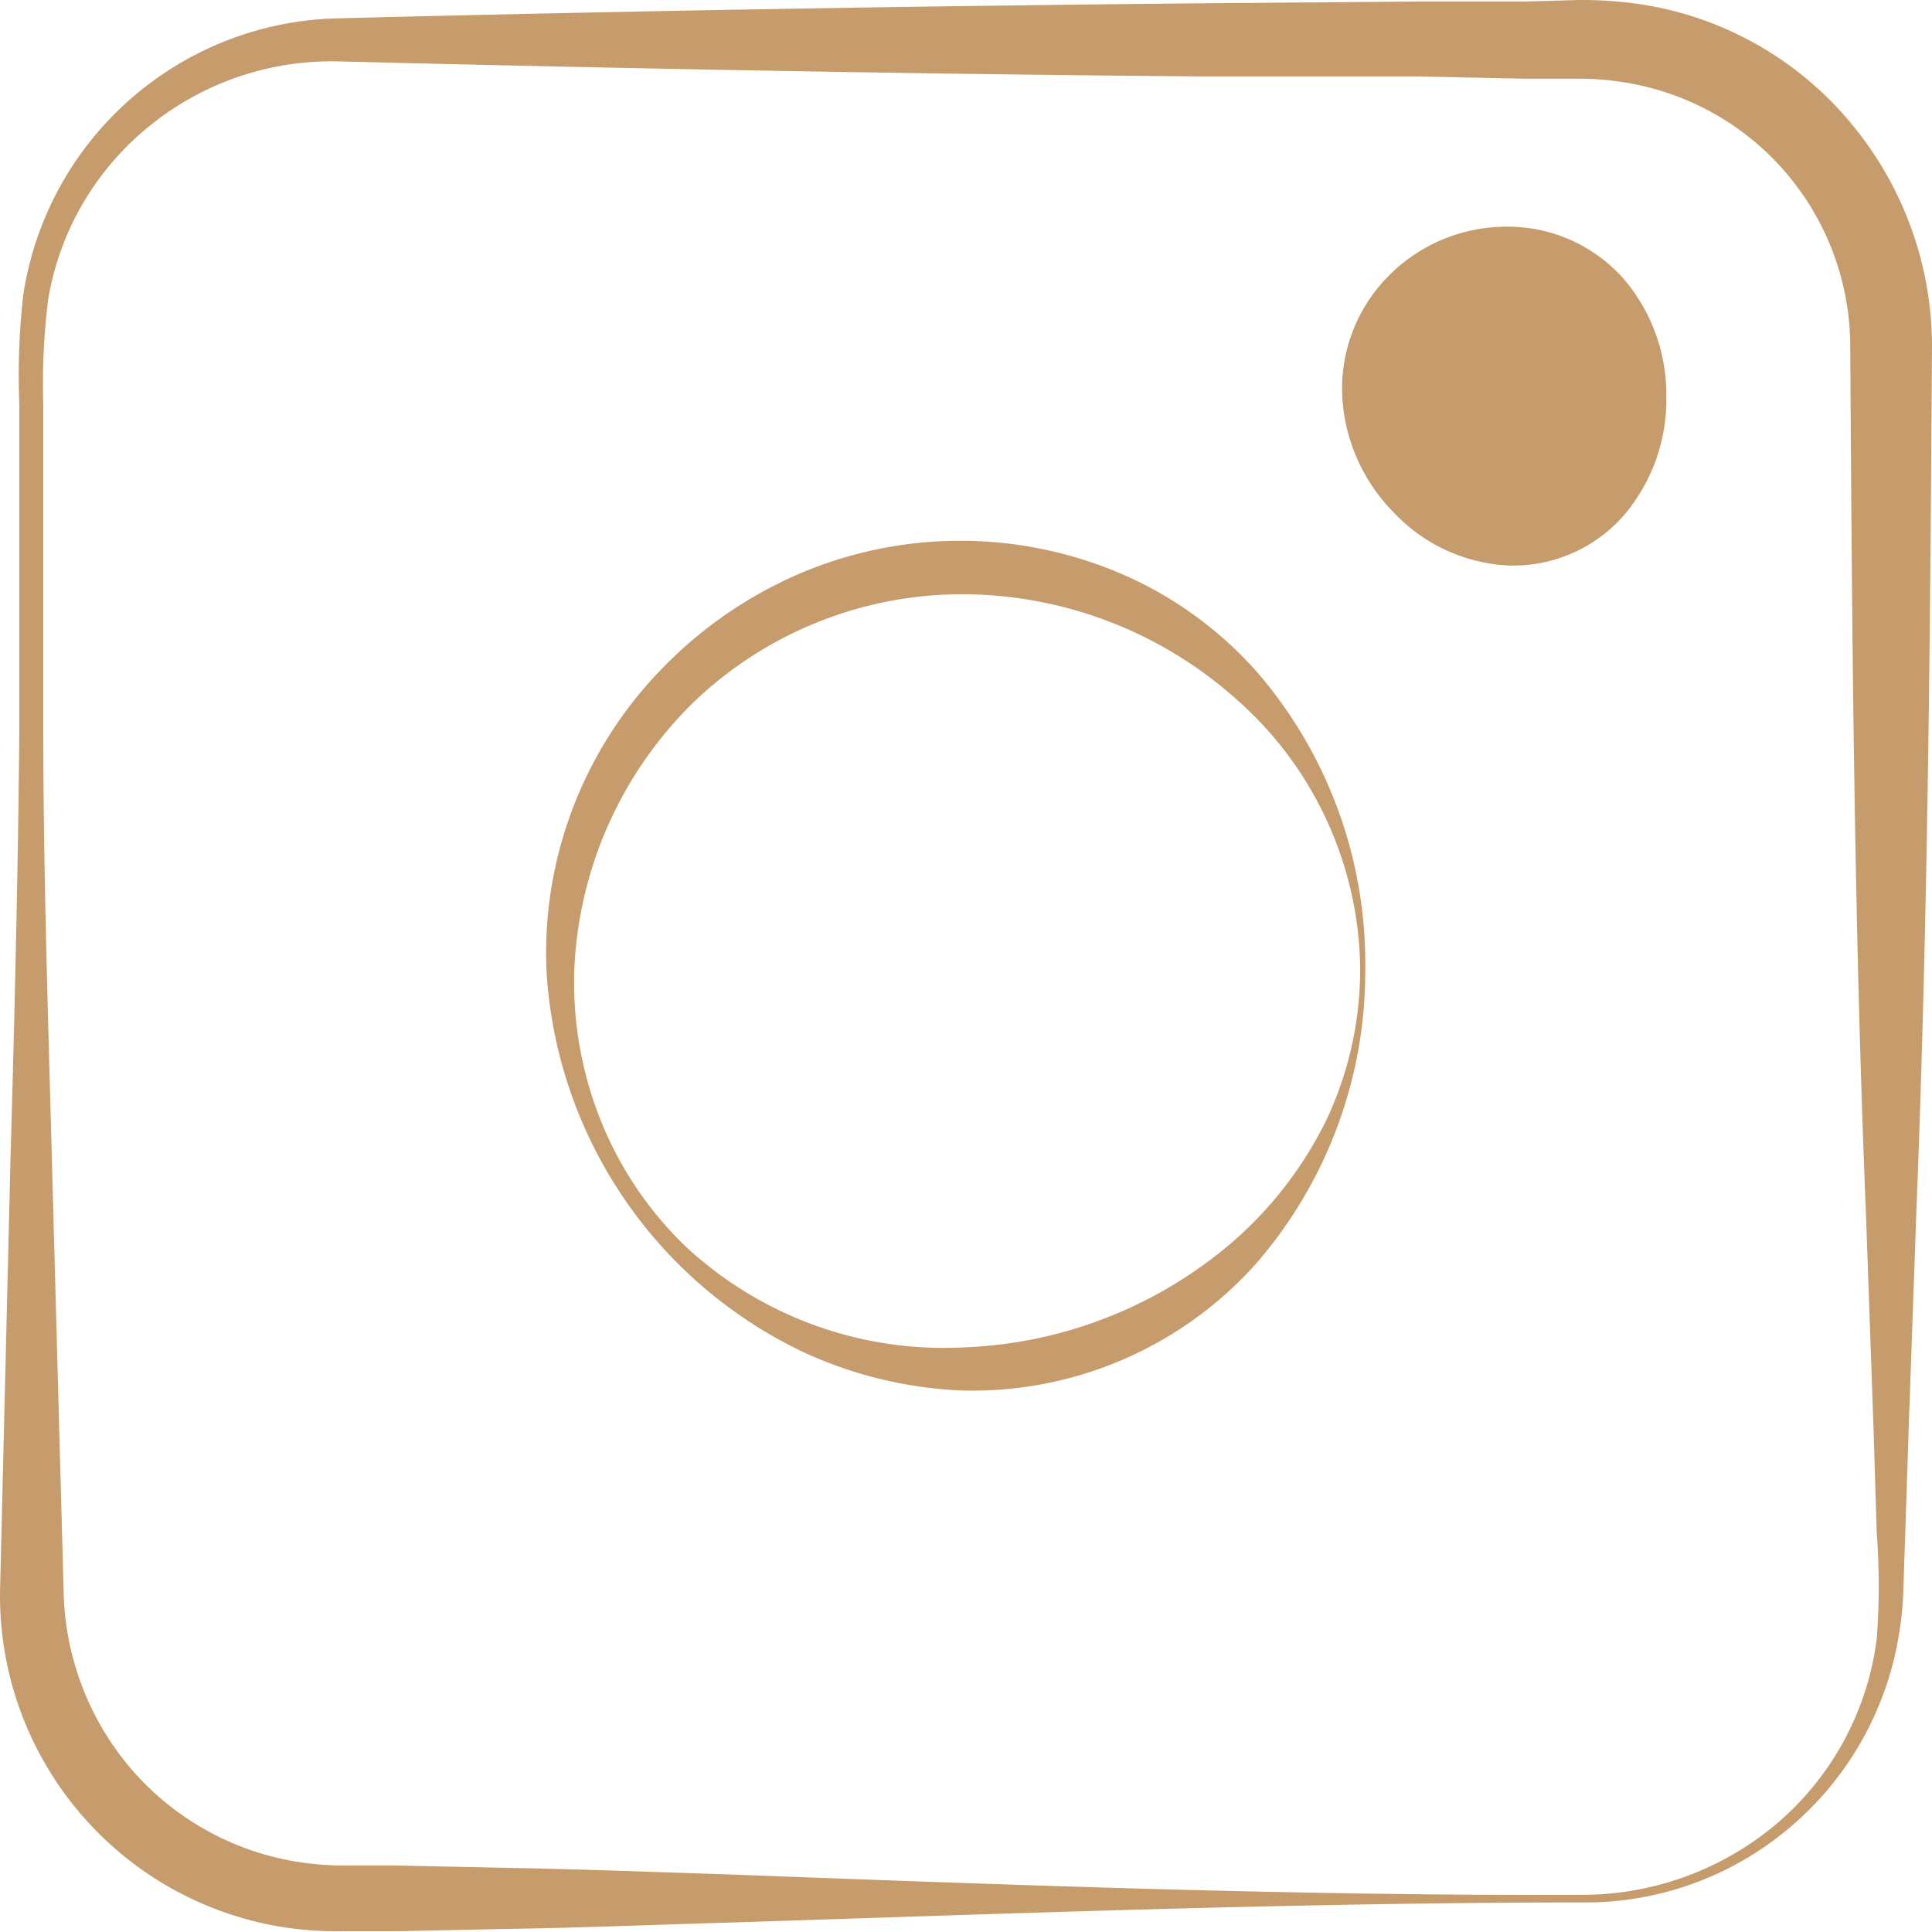 <svg xmlns="http://www.w3.org/2000/svg" viewBox="0 0 75.85 75.84"><defs><style>.cls-1{fill:#c69c6d;}</style></defs><g id="圖層_2" data-name="圖層 2"><g id="分享圖案"><path class="cls-1" d="M62.25,74.69c-11.31,0-22.61.44-33.92.8-2.82.08-5.65.2-8.48.24l-4.24.09-2.12,0a14.07,14.07,0,0,1-2.31-.15A13.18,13.18,0,0,1,0,62.54L.41,45.59c.16-5.66.3-11.31.35-17l0-8.48V15.91A28.53,28.53,0,0,1,.91,11.6,12.78,12.78,0,0,1,13.25.72Q30.2.29,47.17.13L55.64.06l4.24,0L62,0a16,16,0,0,1,2.36.16,13.33,13.33,0,0,1,8.21,4.56,13.7,13.7,0,0,1,3.28,8.82c-.07,11.31-.16,22.62-.61,33.92l-.3,8.48-.14,4.24-.07,2.12a13.32,13.32,0,0,1-.23,2.17,12.52,12.52,0,0,1-4.32,7.35A12.38,12.38,0,0,1,62.25,74.69Zm0-.3a11.84,11.84,0,0,0,7.64-2.91,11.42,11.42,0,0,0,3.79-7.14,27.47,27.47,0,0,0,0-4.16l-.13-4.24-.3-8.48c-.46-11.3-.54-22.61-.61-33.92A10.51,10.51,0,0,0,63.87,3.25,11.22,11.22,0,0,0,62,3.09l-2.12,0L55.64,3,47.17,3c-11.31-.09-22.62-.31-33.92-.59A11.34,11.34,0,0,0,5.89,4.93a11.11,11.11,0,0,0-4,6.83,26.81,26.81,0,0,0-.19,4.15v4.24l0,8.48c0,5.65.19,11.3.34,17L2.5,62.54a11.06,11.06,0,0,0,2.66,6.92,10.88,10.88,0,0,0,6.43,3.62,11.69,11.69,0,0,0,1.9.16l2.12,0,4.24.09c2.83.05,5.66.16,8.48.25C39.64,74,50.94,74.44,62.25,74.39Z"/><path class="cls-1" d="M53.6,38a17.49,17.49,0,0,1-4.27,11.59,14.92,14.92,0,0,1-11.58,5,16.45,16.45,0,0,1-6.24-1.52A17.72,17.72,0,0,1,21.45,38,16,16,0,0,1,26,26.24a16.67,16.67,0,0,1,5.37-3.71,16.06,16.06,0,0,1,12.82.07,15.07,15.07,0,0,1,5.21,3.84A17.51,17.51,0,0,1,53.6,38Zm-.2,0a14.29,14.29,0,0,0-5-10.67,16.18,16.18,0,0,0-10.67-4,15.24,15.24,0,0,0-10.47,4.21A15.62,15.62,0,0,0,22.55,38a14.56,14.56,0,0,0,1,5.9,14.19,14.19,0,0,0,3.33,5,14.88,14.88,0,0,0,10.91,4,17.17,17.17,0,0,0,10.69-4.22A15.23,15.23,0,0,0,52.06,44,13.9,13.9,0,0,0,53.4,38Z"/><circle class="cls-1" cx="59.19" cy="15.61" r="6.19"/><path class="cls-1" d="M65.42,15.61a7,7,0,0,1-1.64,4.59,5.77,5.77,0,0,1-4.59,2A6.62,6.62,0,0,1,54.7,20.1a7,7,0,0,1-2-4.49,6.27,6.27,0,0,1,1.75-4.71,6.5,6.5,0,0,1,4.71-2A6.06,6.06,0,0,1,63.79,11,7,7,0,0,1,65.42,15.61Zm-.1,0a5.47,5.47,0,0,0-2-4.15A6.48,6.48,0,0,0,59.19,10a6,6,0,0,0-4,1.61,6.2,6.2,0,0,0-1.87,4,5.53,5.53,0,0,0,1.66,4.26,5.74,5.74,0,0,0,4.26,1.51,6.92,6.92,0,0,0,4.15-1.62A5.46,5.46,0,0,0,65.32,15.61Z"/></g></g></svg>
